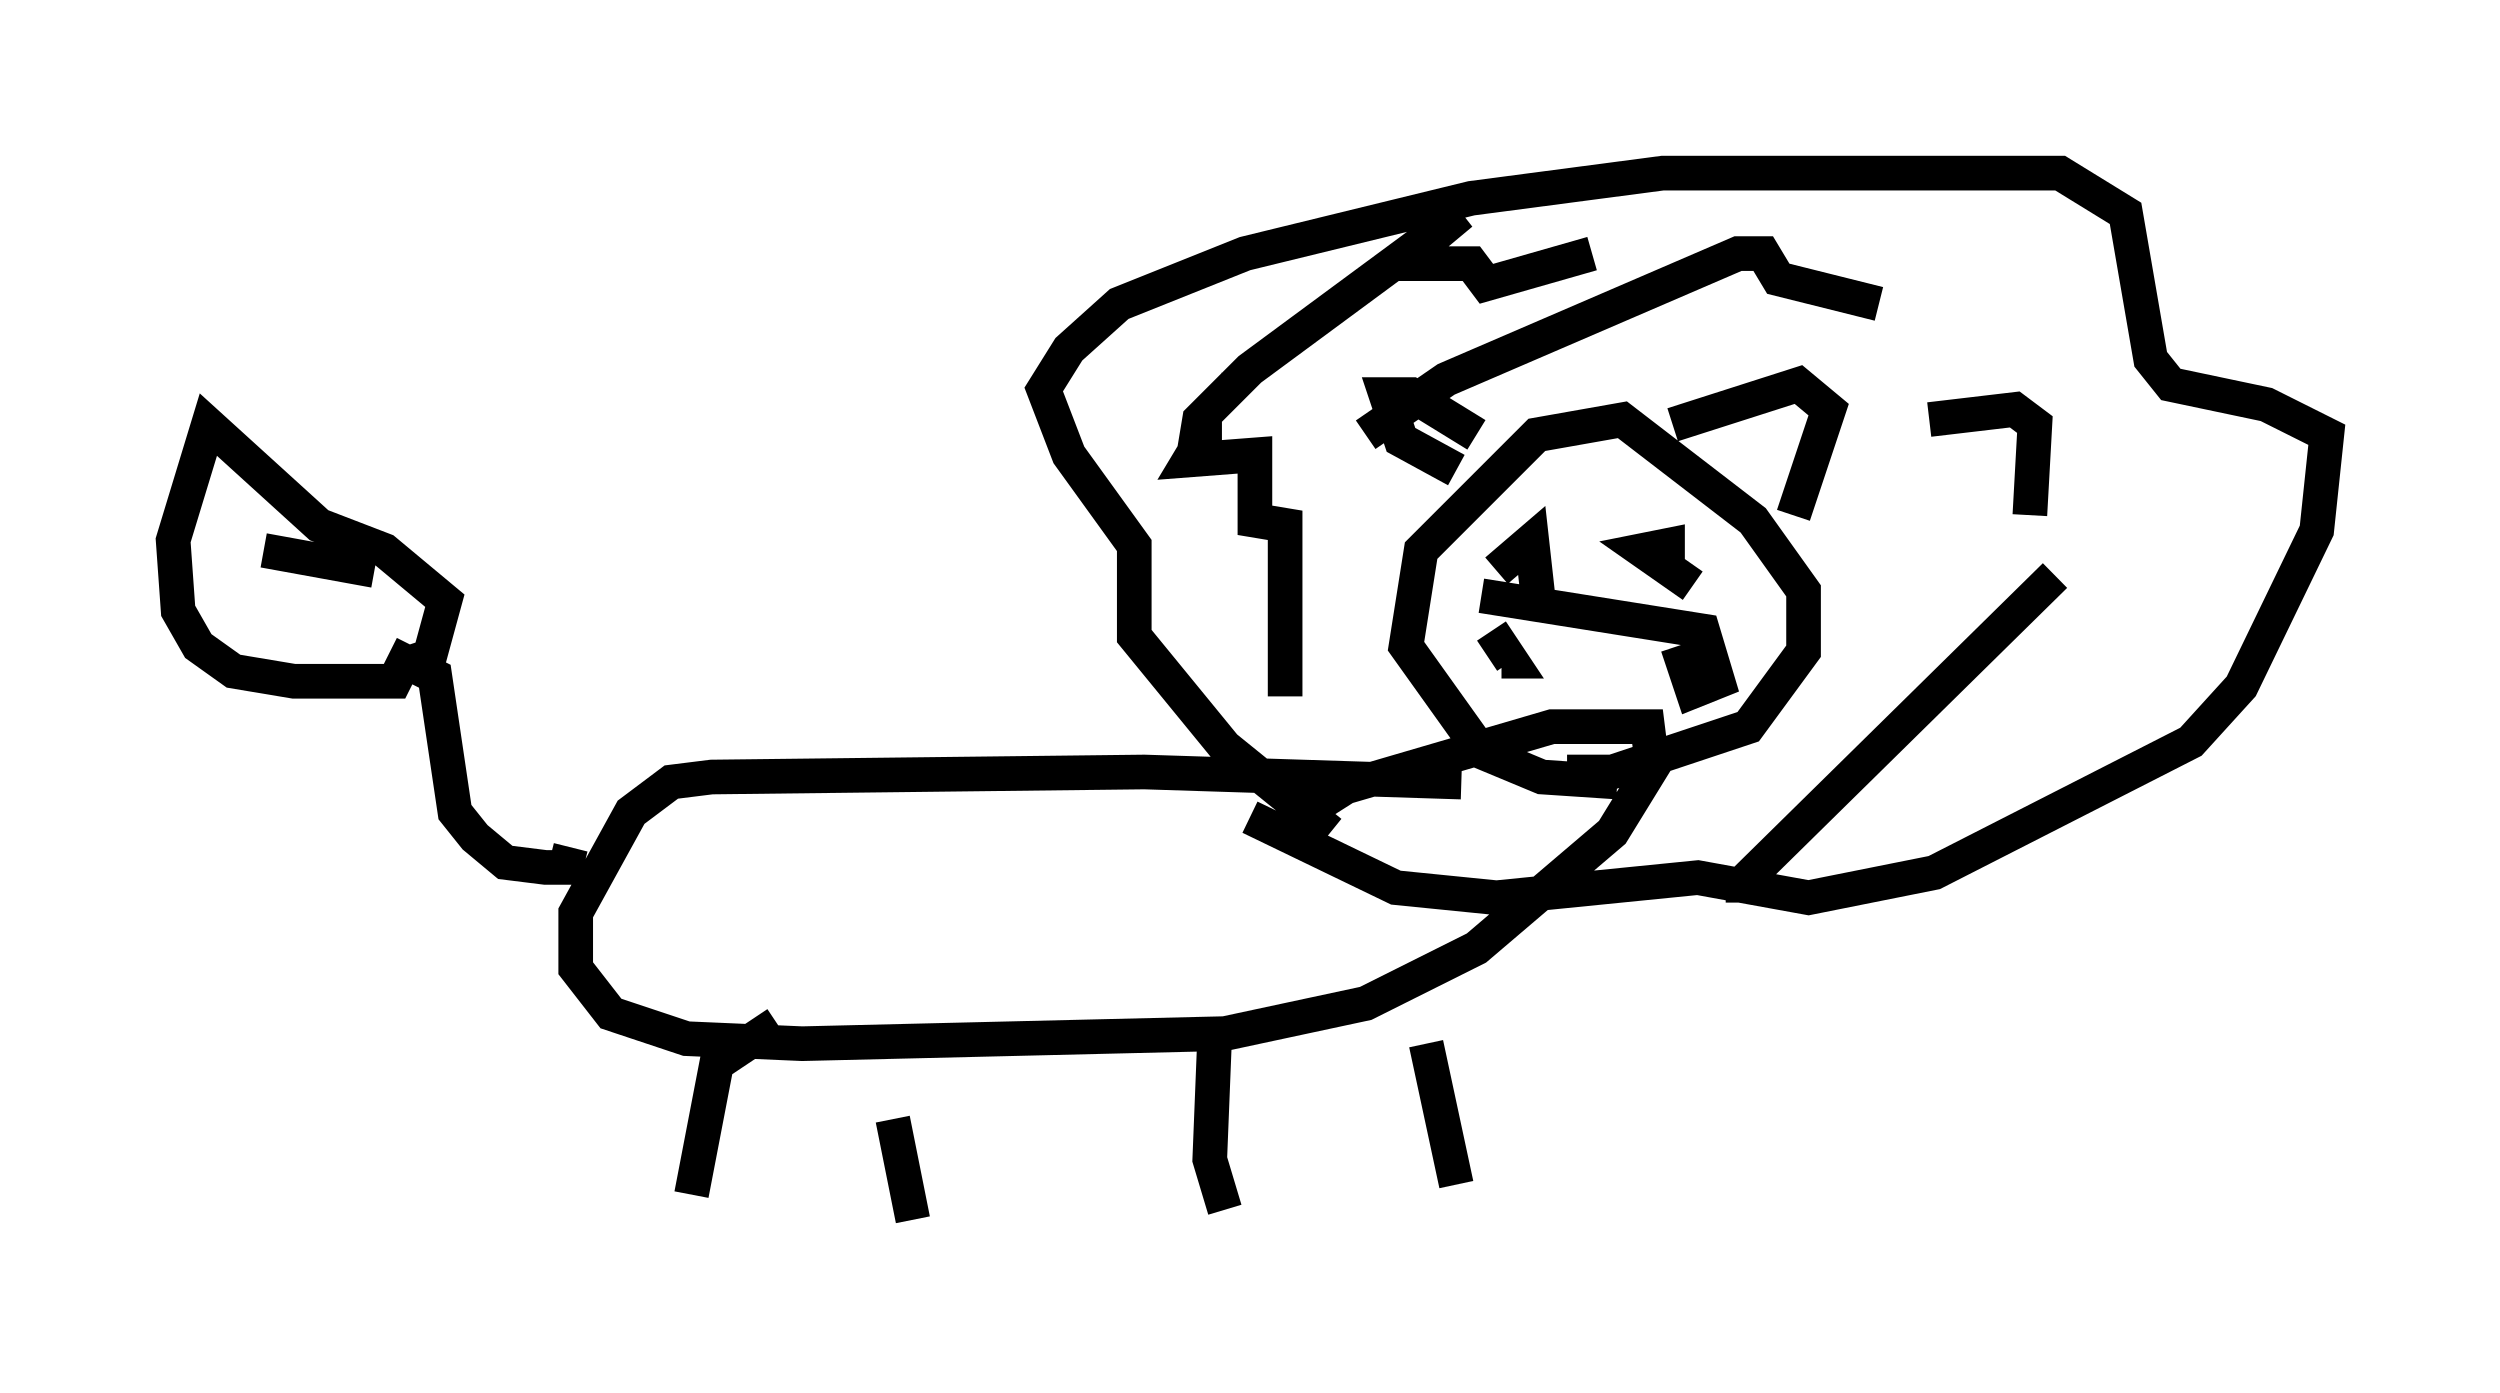 <?xml version="1.0" encoding="utf-8" ?>
<svg baseProfile="full" height="40.212" version="1.1" width="72.167" xmlns="http://www.w3.org/2000/svg" xmlns:ev="http://www.w3.org/2001/xml-events" xmlns:xlink="http://www.w3.org/1999/xlink"><defs /><rect fill="white" height="40.212" width="72.167" x="0" y="0" /><path d="M42.62, 23.302 m-0.436, -0.726 l-9.151, -0.291 -12.492, 0.145 l-1.162, 0.145 -1.162, 0.872 l-1.598, 2.905 0.0, 1.598 l1.017, 1.307 2.179, 0.726 l3.341, 0.145 12.201, -0.291 l4.067, -0.872 3.196, -1.598 l3.922, -3.341 1.162, -1.888 l-0.145, -1.162 -2.76, 0.0 l-5.955, 1.743 -1.598, 1.017 m-14.816, 5.81 l-1.743, 1.162 -0.726, 3.777 m5.81, -2.179 l0.581, 2.905 m8.715, -5.374 l-0.145, 3.631 0.436, 1.453 m5.81, -4.793 l0.872, 4.067 m4.648, -11.62 l-2.179, -0.145 -1.743, -0.726 l-2.179, -3.05 0.436, -2.76 l3.341, -3.341 2.469, -0.436 l3.777, 2.905 1.453, 2.034 l0.0, 1.743 -1.598, 2.179 l-3.922, 1.307 -1.307, 0.0 m-3.196, -8.715 l-1.598, -0.872 -0.436, -1.307 l0.726, 0.0 1.888, 1.162 m5.665, -0.291 l3.631, -1.162 0.872, 0.726 l-1.017, 3.05 m-13.363, 9.151 l-3.05, -2.469 -2.615, -3.196 l0.0, -2.615 -1.888, -2.615 l-0.726, -1.888 0.726, -1.162 l1.453, -1.307 3.631, -1.453 l6.536, -1.598 5.52, -0.726 l11.475, 0.0 1.888, 1.162 l0.726, 4.212 0.581, 0.726 l2.76, 0.581 1.743, 0.872 l-0.291, 2.76 -2.179, 4.503 l-1.453, 1.598 -7.408, 3.777 l-3.631, 0.726 -3.196, -0.581 l-5.81, 0.581 -2.905, -0.291 l-4.212, -2.034 m7.117, -7.117 l1.017, -0.872 0.145, 1.307 l-0.291, 0.0 m4.793, 0.0 l-1.453, -1.017 0.726, -0.145 l0.0, 0.726 m-5.374, 0.726 l6.391, 1.017 0.436, 1.453 l-0.726, 0.291 -0.436, -1.307 m-5.374, -0.436 l0.581, 0.872 -0.291, 0.0 m-8.57, -5.52 l0.0, -1.017 -0.436, 0.726 l1.888, -0.145 0.0, 1.888 l0.872, 0.145 0.0, 4.939 m-2.615, -7.117 l0.145, -0.872 1.453, -1.453 l6.101, -4.503 -1.743, 1.453 l2.034, 0.0 0.436, 0.581 l3.05, -0.872 m-6.536, 5.229 l2.324, -1.598 8.425, -3.631 l0.726, 0.0 0.436, 0.726 l2.905, 0.726 m-37.765, 15.687 l-0.145, 0.581 -0.581, 0.0 l-1.162, -0.145 -0.872, -0.726 l-0.581, -0.726 -0.581, -3.922 l-0.872, -0.436 -0.291, 0.581 l-2.905, 0.0 -1.743, -0.291 l-1.017, -0.726 -0.581, -1.017 l-0.145, -2.034 1.017, -3.341 l3.196, 2.905 1.888, 0.726 l1.743, 1.453 -0.436, 1.598 l-0.436, 0.145 m-4.358, -3.196 l3.196, 0.581 m44.883, -4.358 l2.469, -0.291 0.581, 0.436 l-0.145, 2.615 m0.726, 1.743 l-9.006, 8.86 0.0, 0.581 " fill="none" stroke="black" stroke-width="1" /></svg>